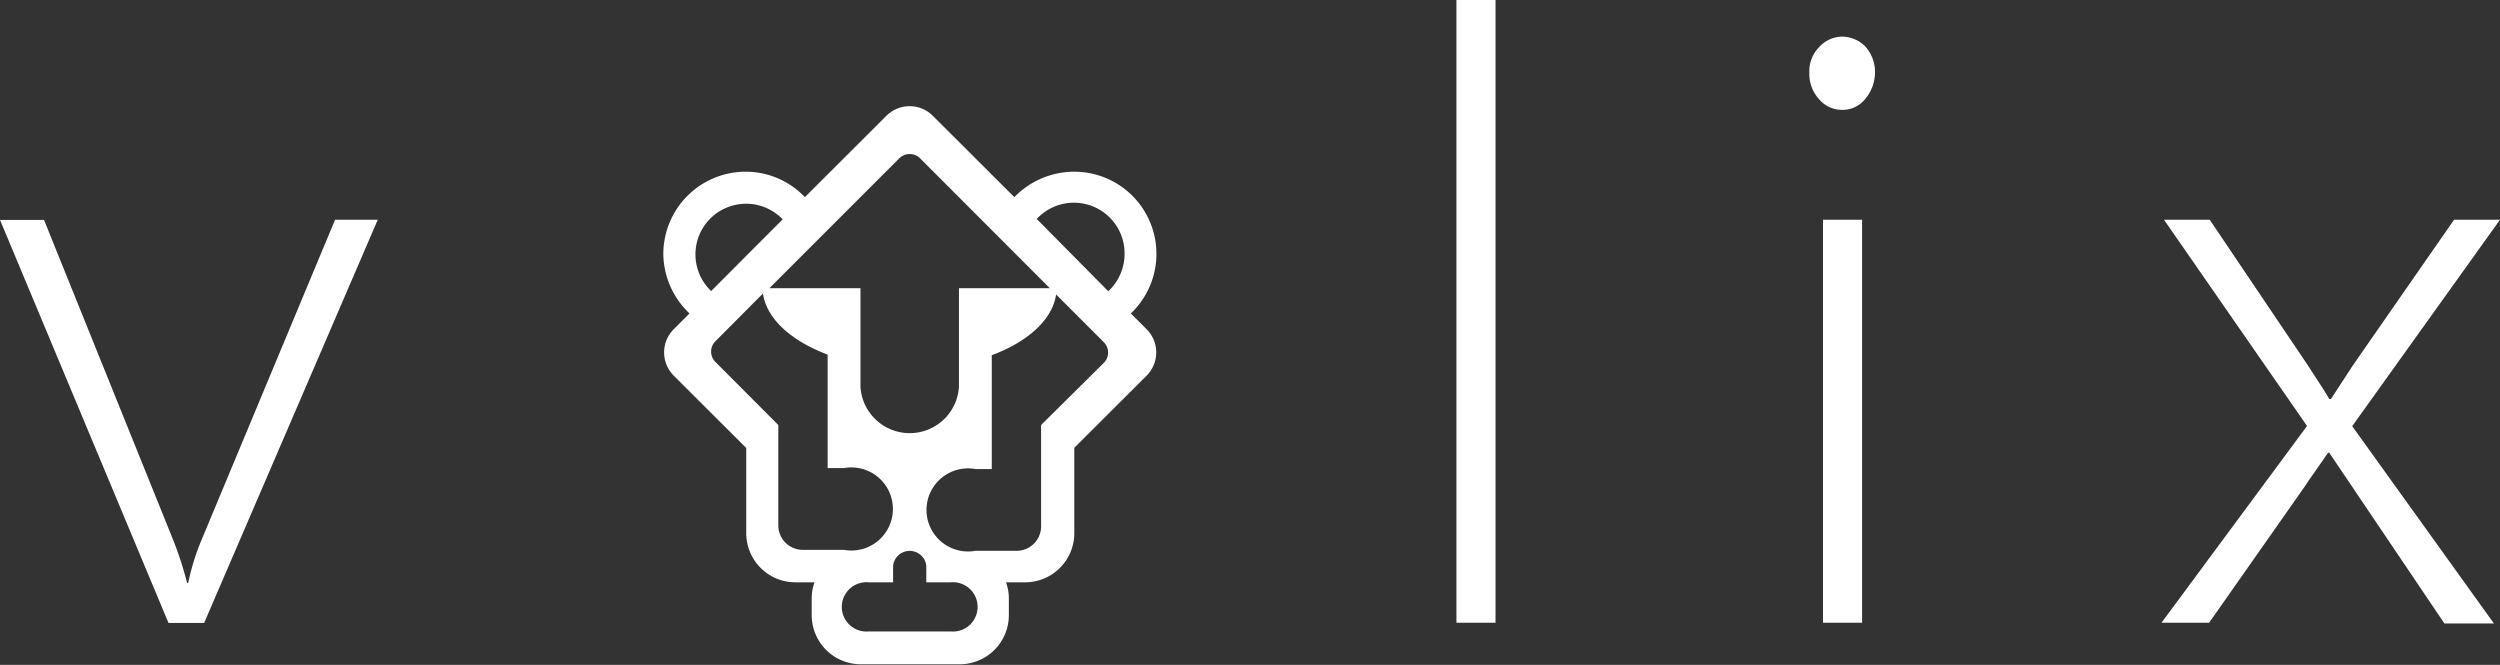 <svg id="Ebene_1" data-name="Ebene 1" xmlns="http://www.w3.org/2000/svg" viewBox="0 0 131.76 35.04"><rect x="0" y="0" width="131.76" height="35.04" fill="#333333" stroke="none"/><defs><style>.cls-1,.cls-2{fill:#fff;}.cls-1{fill-rule:evenodd;}</style></defs><title>FINALE VOLIX_white_converted</title><path class="cls-1" d="M260.15,390.06H257.9l-7.09,17a12.22,12.22,0,0,0-.65,2.14h-.06a18.8,18.8,0,0,0-.72-2.23l-6.82-16.9h-2.32l8.88,21.24H251Z" transform="translate(-240.24 -378.48)"/><rect class="cls-2" x="76.76" width="2.06" height="32.82"/><path class="cls-1" d="M338.38,411.3V390.06h-2.06V411.3Zm.16-27.6a2.18,2.18,0,0,0,.52-1.42,2,2,0,0,0-.52-1.36,1.74,1.74,0,0,0-1.21-.51,1.65,1.65,0,0,0-1.2.54,1.79,1.79,0,0,0-.53,1.33,2,2,0,0,0,.53,1.45,1.58,1.58,0,0,0,1.2.54A1.52,1.52,0,0,0,338.54,383.7Z" transform="translate(-240.24 -378.48)"/><path class="cls-1" d="M372,390.06h-2.42l-5.35,7.7-1.14,1.75H363c-.13-.24-.52-.85-1.17-1.84l-5.13-7.61h-2.41l7.54,10.87-7.67,10.37h2.51l5.06-7.21c.13-.21.26-.39.39-.57l.82-1.18H363l6.07,9h2.61l-7.47-10.4Z" transform="translate(-240.24 -378.48)"/><path class="cls-1" d="M283.86,397.17c-1.91-.72-3.21-1.87-3.41-3.22l-2.5,2.51a.77.77,0,0,0,0,1.1l3.31,3.32v5.29a1.29,1.29,0,0,0,1.29,1.29h2.17a2.19,2.19,0,1,0,0-4.31h-.86Zm2.16,12a1.3,1.3,0,1,0,0,2.59h4.33a1.3,1.3,0,1,0,0-2.59h-1.29v-.87a.88.88,0,0,0-1.75,0v.87Zm12.63-15.34a2.69,2.69,0,0,0,.86-2,2.67,2.67,0,0,0-4.63-1.81Zm-17.16-3.79a2.67,2.67,0,1,0-3.77,3.78Zm-6.29,1.82a4.34,4.34,0,0,1,4.33-4.33,4.29,4.29,0,0,1,3.13,1.34l4.3-4.29a1.73,1.73,0,0,1,2.44,0l4.3,4.29a4.4,4.4,0,0,1,3.14-1.34,4.33,4.33,0,0,1,3,7.47l.83.83a1.73,1.73,0,0,1,0,2.45l-3.81,3.8v4.49a2.59,2.59,0,0,1-2.6,2.6h-1a2.43,2.43,0,0,1,.15.86v.87a2.59,2.59,0,0,1-2.6,2.59h-5.19a2.59,2.59,0,0,1-2.6-2.59v-.87a2.43,2.43,0,0,1,.15-.86h-1a2.59,2.59,0,0,1-2.6-2.6v-4.48l-3.82-3.81a1.73,1.73,0,0,1,0-2.45l.83-.83A4.38,4.38,0,0,1,275.2,391.89ZM295.9,394c-.19,1.33-1.5,2.5-3.39,3.2v6h-.86a2.19,2.19,0,1,0,0,4.31h2.17a1.29,1.29,0,0,0,1.29-1.29v-5.34l3.3-3.27a.77.77,0,0,0,0-1.1Zm-5.12-.33h4.79l-6.83-6.84a.78.78,0,0,0-1.11,0l-6.84,6.84h4.8v5.2a2.6,2.6,0,0,0,5.19,0v-5.2Z" transform="translate(-240.24 -378.48)"/></svg>